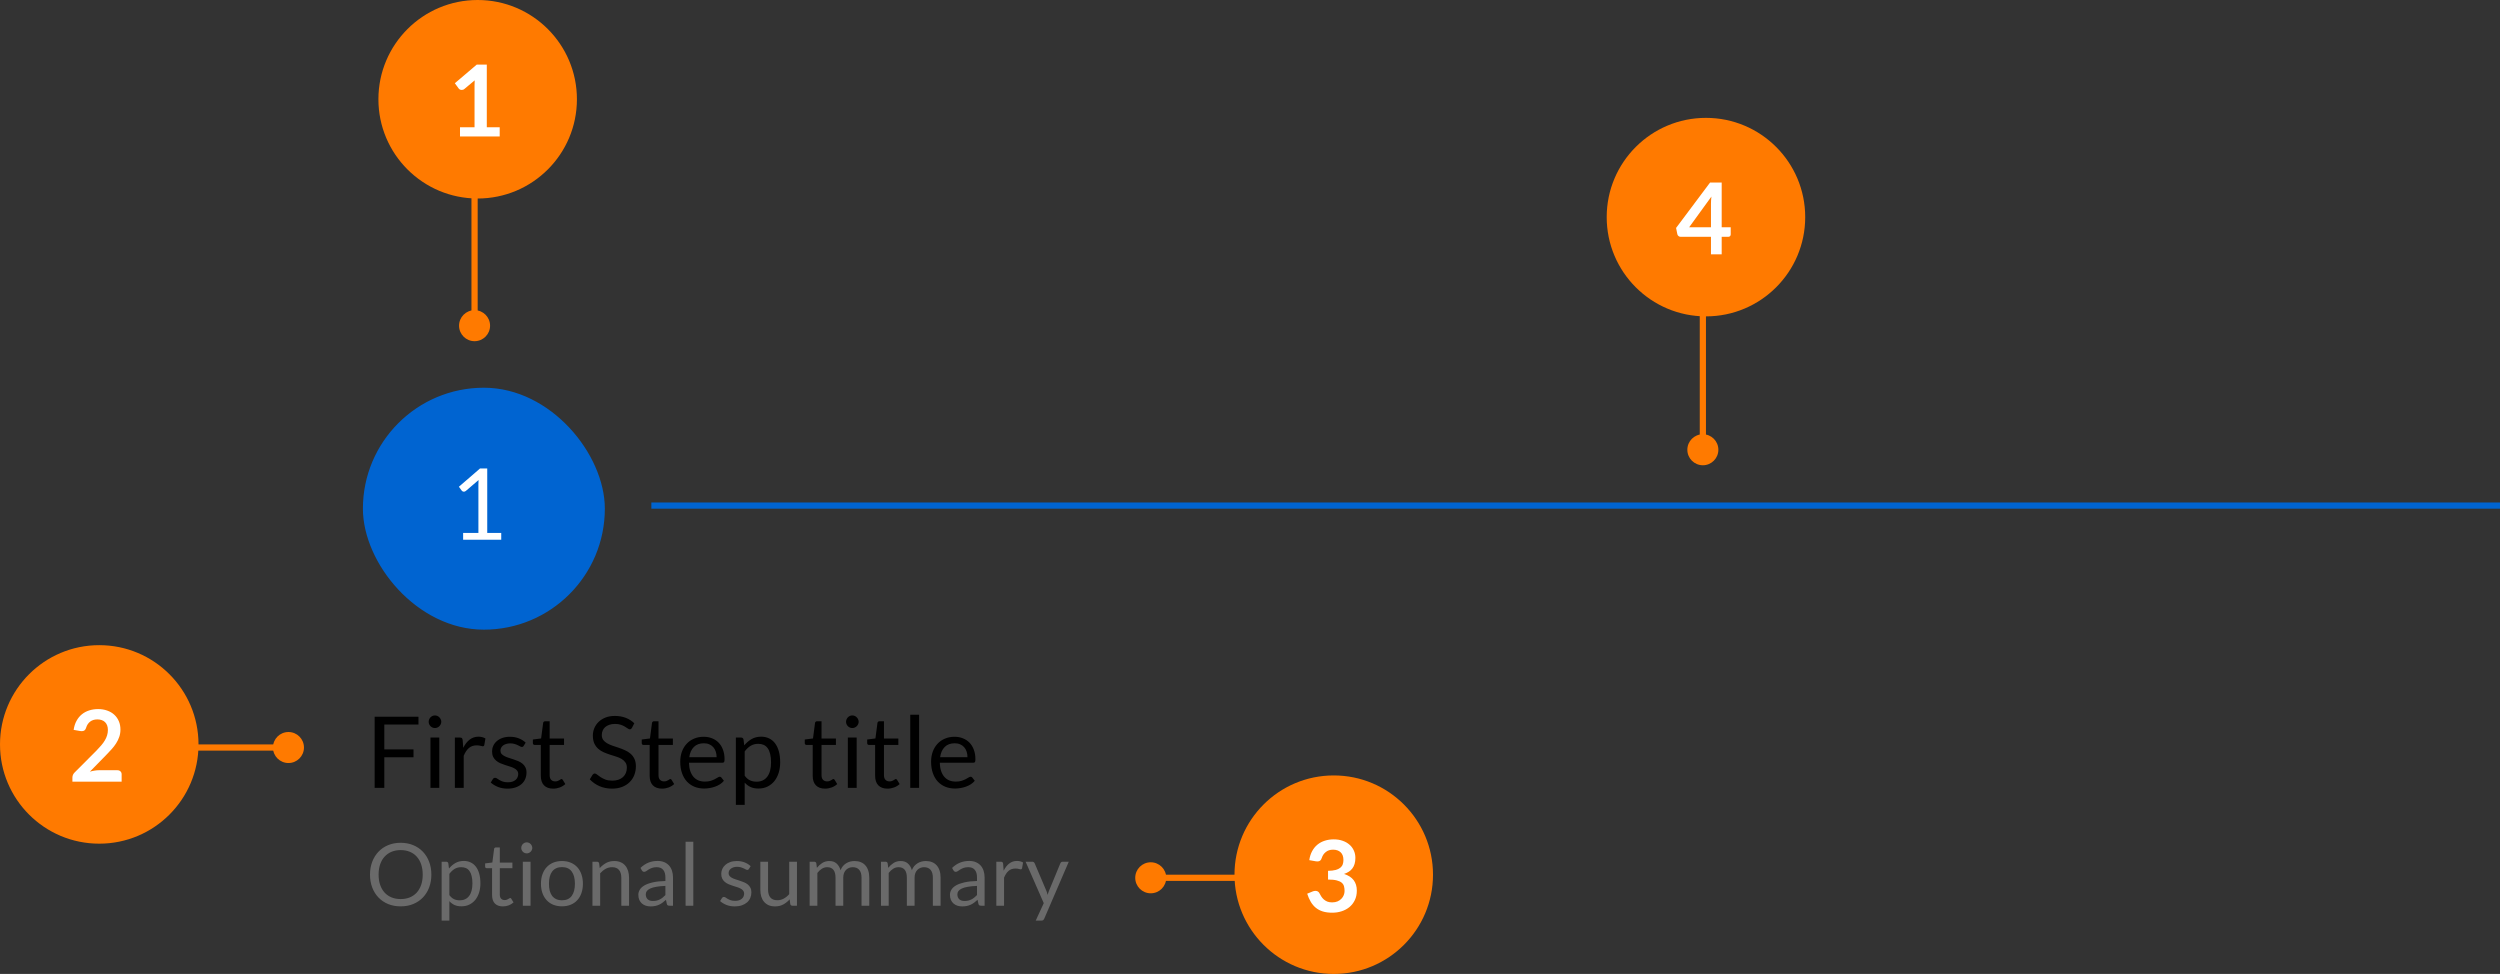 <svg width="403" height="157" viewBox="0 0 403 157" fill="none" xmlns="http://www.w3.org/2000/svg">
<rect x="0" y="0" width="403" height="157" fill="#333333" stroke="none"/>
<line x1="105" y1="81.5" x2="403" y2="81.5" stroke="#0064D1"/>
<path d="M69.535 140.988C69.535 141.739 69.416 142.43 69.178 143.06C68.94 143.685 68.604 144.224 68.17 144.677C67.736 145.13 67.213 145.482 66.602 145.734C65.995 145.981 65.323 146.105 64.586 146.105C63.849 146.105 63.177 145.981 62.57 145.734C61.963 145.482 61.443 145.13 61.009 144.677C60.575 144.224 60.239 143.685 60.001 143.06C59.763 142.43 59.644 141.739 59.644 140.988C59.644 140.237 59.763 139.548 60.001 138.923C60.239 138.293 60.575 137.752 61.009 137.299C61.443 136.842 61.963 136.487 62.57 136.235C63.177 135.983 63.849 135.857 64.586 135.857C65.323 135.857 65.995 135.983 66.602 136.235C67.213 136.487 67.736 136.842 68.17 137.299C68.604 137.752 68.94 138.293 69.178 138.923C69.416 139.548 69.535 140.237 69.535 140.988ZM68.142 140.988C68.142 140.372 68.058 139.819 67.89 139.329C67.722 138.839 67.484 138.426 67.176 138.09C66.868 137.749 66.495 137.488 66.056 137.306C65.617 137.124 65.127 137.033 64.586 137.033C64.049 137.033 63.562 137.124 63.123 137.306C62.684 137.488 62.309 137.749 61.996 138.09C61.688 138.426 61.45 138.839 61.282 139.329C61.114 139.819 61.03 140.372 61.03 140.988C61.03 141.604 61.114 142.157 61.282 142.647C61.45 143.132 61.688 143.545 61.996 143.886C62.309 144.222 62.684 144.481 63.123 144.663C63.562 144.84 64.049 144.929 64.586 144.929C65.127 144.929 65.617 144.84 66.056 144.663C66.495 144.481 66.868 144.222 67.176 143.886C67.484 143.545 67.722 143.132 67.89 142.647C68.058 142.157 68.142 141.604 68.142 140.988ZM71.192 148.401V138.909H71.934C72.111 138.909 72.223 138.995 72.27 139.168L72.375 140.008C72.678 139.639 73.024 139.343 73.411 139.119C73.803 138.895 74.253 138.783 74.762 138.783C75.168 138.783 75.537 138.862 75.868 139.021C76.199 139.175 76.482 139.406 76.715 139.714C76.948 140.017 77.128 140.395 77.254 140.848C77.38 141.301 77.443 141.821 77.443 142.409C77.443 142.932 77.373 143.419 77.233 143.872C77.093 144.32 76.892 144.71 76.631 145.041C76.37 145.368 76.048 145.627 75.665 145.818C75.287 146.005 74.86 146.098 74.384 146.098C73.945 146.098 73.57 146.026 73.257 145.881C72.949 145.736 72.676 145.531 72.438 145.265V148.401H71.192ZM74.349 139.791C73.943 139.791 73.586 139.884 73.278 140.071C72.975 140.258 72.695 140.521 72.438 140.862V144.292C72.667 144.6 72.916 144.817 73.187 144.943C73.462 145.069 73.768 145.132 74.104 145.132C74.762 145.132 75.268 144.896 75.623 144.425C75.978 143.954 76.155 143.282 76.155 142.409C76.155 141.947 76.113 141.55 76.029 141.219C75.95 140.888 75.833 140.617 75.679 140.407C75.525 140.192 75.336 140.036 75.112 139.938C74.888 139.84 74.634 139.791 74.349 139.791ZM81.066 146.112C80.505 146.112 80.074 145.956 79.77 145.643C79.472 145.33 79.323 144.88 79.323 144.292V139.952H78.469C78.394 139.952 78.331 139.931 78.279 139.889C78.228 139.842 78.203 139.772 78.203 139.679V139.182L79.365 139.035L79.651 136.844C79.661 136.774 79.691 136.718 79.743 136.676C79.794 136.629 79.859 136.606 79.939 136.606H80.569V139.049H82.599V139.952H80.569V144.208C80.569 144.507 80.641 144.728 80.785 144.873C80.93 145.018 81.117 145.09 81.346 145.09C81.476 145.09 81.588 145.074 81.681 145.041C81.779 145.004 81.864 144.964 81.933 144.922C82.004 144.88 82.062 144.843 82.109 144.81C82.16 144.773 82.204 144.754 82.242 144.754C82.307 144.754 82.365 144.794 82.416 144.873L82.781 145.468C82.566 145.669 82.307 145.827 82.004 145.944C81.7 146.056 81.388 146.112 81.066 146.112ZM85.525 138.909V146H84.279V138.909H85.525ZM85.805 136.683C85.805 136.804 85.779 136.919 85.728 137.026C85.681 137.129 85.616 137.222 85.532 137.306C85.453 137.385 85.359 137.448 85.252 137.495C85.145 137.542 85.031 137.565 84.909 137.565C84.788 137.565 84.674 137.542 84.566 137.495C84.463 137.448 84.37 137.385 84.286 137.306C84.207 137.222 84.144 137.129 84.097 137.026C84.05 136.919 84.027 136.804 84.027 136.683C84.027 136.562 84.05 136.447 84.097 136.34C84.144 136.228 84.207 136.132 84.286 136.053C84.37 135.969 84.463 135.904 84.566 135.857C84.674 135.81 84.788 135.787 84.909 135.787C85.031 135.787 85.145 135.81 85.252 135.857C85.359 135.904 85.453 135.969 85.532 136.053C85.616 136.132 85.681 136.228 85.728 136.34C85.779 136.447 85.805 136.562 85.805 136.683ZM90.591 138.797C91.109 138.797 91.576 138.883 91.991 139.056C92.411 139.229 92.766 139.474 93.055 139.791C93.349 140.108 93.573 140.493 93.727 140.946C93.886 141.394 93.965 141.896 93.965 142.451C93.965 143.011 93.886 143.515 93.727 143.963C93.573 144.411 93.349 144.794 93.055 145.111C92.766 145.428 92.411 145.673 91.991 145.846C91.576 146.014 91.109 146.098 90.591 146.098C90.073 146.098 89.604 146.014 89.184 145.846C88.769 145.673 88.414 145.428 88.12 145.111C87.826 144.794 87.6 144.411 87.441 143.963C87.283 143.515 87.203 143.011 87.203 142.451C87.203 141.896 87.283 141.394 87.441 140.946C87.6 140.493 87.826 140.108 88.12 139.791C88.414 139.474 88.769 139.229 89.184 139.056C89.604 138.883 90.073 138.797 90.591 138.797ZM90.591 145.125C91.291 145.125 91.814 144.892 92.159 144.425C92.505 143.954 92.677 143.298 92.677 142.458C92.677 141.613 92.505 140.955 92.159 140.484C91.814 140.013 91.291 139.777 90.591 139.777C90.237 139.777 89.929 139.838 89.667 139.959C89.406 140.08 89.187 140.255 89.009 140.484C88.837 140.713 88.706 140.995 88.617 141.331C88.533 141.662 88.491 142.038 88.491 142.458C88.491 142.878 88.533 143.254 88.617 143.585C88.706 143.916 88.837 144.196 89.009 144.425C89.187 144.649 89.406 144.822 89.667 144.943C89.929 145.064 90.237 145.125 90.591 145.125ZM95.501 146V138.909H96.243C96.42 138.909 96.532 138.995 96.579 139.168L96.677 139.938C96.984 139.597 97.328 139.322 97.706 139.112C98.088 138.902 98.529 138.797 99.028 138.797C99.416 138.797 99.757 138.862 100.051 138.993C100.349 139.119 100.597 139.301 100.793 139.539C100.993 139.772 101.145 140.055 101.248 140.386C101.35 140.717 101.402 141.084 101.402 141.485V146H100.156V141.485C100.156 140.948 100.032 140.533 99.784 140.239C99.542 139.94 99.168 139.791 98.665 139.791C98.296 139.791 97.951 139.88 97.629 140.057C97.311 140.234 97.017 140.475 96.746 140.778V146H95.501ZM108.488 146H107.935C107.813 146 107.715 145.981 107.641 145.944C107.566 145.907 107.517 145.827 107.494 145.706L107.354 145.048C107.167 145.216 106.985 145.368 106.808 145.503C106.63 145.634 106.444 145.746 106.248 145.839C106.052 145.928 105.842 145.995 105.618 146.042C105.398 146.089 105.153 146.112 104.883 146.112C104.607 146.112 104.348 146.075 104.106 146C103.868 145.921 103.66 145.804 103.483 145.65C103.305 145.496 103.163 145.302 103.056 145.069C102.953 144.831 102.902 144.551 102.902 144.229C102.902 143.949 102.979 143.681 103.133 143.424C103.287 143.163 103.534 142.932 103.875 142.731C104.22 142.53 104.67 142.367 105.226 142.241C105.781 142.11 106.46 142.036 107.263 142.017V141.464C107.263 140.913 107.144 140.498 106.906 140.218C106.672 139.933 106.325 139.791 105.863 139.791C105.559 139.791 105.303 139.831 105.093 139.91C104.887 139.985 104.708 140.071 104.554 140.169C104.404 140.262 104.274 140.349 104.162 140.428C104.054 140.503 103.947 140.54 103.84 140.54C103.756 140.54 103.681 140.519 103.616 140.477C103.555 140.43 103.506 140.374 103.469 140.309L103.245 139.91C103.637 139.532 104.059 139.25 104.512 139.063C104.964 138.876 105.466 138.783 106.017 138.783C106.413 138.783 106.766 138.848 107.074 138.979C107.382 139.11 107.641 139.292 107.851 139.525C108.061 139.758 108.219 140.041 108.327 140.372C108.434 140.703 108.488 141.067 108.488 141.464V146ZM105.254 145.237C105.473 145.237 105.674 145.216 105.856 145.174C106.038 145.127 106.208 145.064 106.367 144.985C106.53 144.901 106.684 144.801 106.829 144.684C106.978 144.567 107.123 144.434 107.263 144.285V142.808C106.689 142.827 106.201 142.873 105.8 142.948C105.398 143.018 105.072 143.111 104.82 143.228C104.568 143.345 104.383 143.482 104.267 143.641C104.155 143.8 104.099 143.977 104.099 144.173C104.099 144.36 104.129 144.521 104.19 144.656C104.25 144.791 104.332 144.903 104.435 144.992C104.537 145.076 104.659 145.139 104.799 145.181C104.939 145.218 105.09 145.237 105.254 145.237ZM111.762 135.689V146H110.516V135.689H111.762ZM120.725 140.078C120.669 140.181 120.582 140.232 120.466 140.232C120.396 140.232 120.316 140.206 120.228 140.155C120.139 140.104 120.029 140.048 119.899 139.987C119.773 139.922 119.621 139.863 119.444 139.812C119.266 139.756 119.056 139.728 118.814 139.728C118.604 139.728 118.415 139.756 118.247 139.812C118.079 139.863 117.934 139.936 117.813 140.029C117.696 140.122 117.605 140.232 117.54 140.358C117.479 140.479 117.449 140.612 117.449 140.757C117.449 140.939 117.5 141.091 117.603 141.212C117.71 141.333 117.85 141.438 118.023 141.527C118.195 141.616 118.391 141.695 118.611 141.765C118.83 141.83 119.054 141.903 119.283 141.982C119.516 142.057 119.742 142.141 119.962 142.234C120.181 142.327 120.377 142.444 120.55 142.584C120.722 142.724 120.86 142.897 120.963 143.102C121.07 143.303 121.124 143.545 121.124 143.83C121.124 144.157 121.065 144.46 120.949 144.74C120.832 145.015 120.659 145.256 120.431 145.461C120.202 145.662 119.922 145.82 119.591 145.937C119.259 146.054 118.877 146.112 118.443 146.112C117.948 146.112 117.5 146.033 117.099 145.874C116.697 145.711 116.357 145.503 116.077 145.251L116.371 144.775C116.408 144.714 116.452 144.668 116.504 144.635C116.555 144.602 116.623 144.586 116.707 144.586C116.791 144.586 116.879 144.619 116.973 144.684C117.066 144.749 117.178 144.822 117.309 144.901C117.444 144.98 117.605 145.053 117.792 145.118C117.983 145.183 118.221 145.216 118.506 145.216C118.748 145.216 118.961 145.186 119.143 145.125C119.325 145.06 119.476 144.973 119.598 144.866C119.719 144.759 119.808 144.635 119.864 144.495C119.924 144.355 119.955 144.206 119.955 144.047C119.955 143.851 119.901 143.69 119.794 143.564C119.691 143.433 119.553 143.324 119.381 143.235C119.208 143.142 119.01 143.062 118.786 142.997C118.566 142.927 118.34 142.855 118.107 142.78C117.878 142.705 117.652 142.621 117.428 142.528C117.208 142.43 117.012 142.309 116.84 142.164C116.667 142.019 116.527 141.842 116.42 141.632C116.317 141.417 116.266 141.158 116.266 140.855C116.266 140.584 116.322 140.325 116.434 140.078C116.546 139.826 116.709 139.607 116.924 139.42C117.138 139.229 117.402 139.077 117.715 138.965C118.027 138.853 118.384 138.797 118.786 138.797C119.252 138.797 119.67 138.872 120.039 139.021C120.412 139.166 120.734 139.366 121.005 139.623L120.725 140.078ZM123.813 138.909V143.431C123.813 143.968 123.937 144.383 124.184 144.677C124.431 144.971 124.805 145.118 125.304 145.118C125.668 145.118 126.011 145.032 126.333 144.859C126.655 144.686 126.951 144.446 127.222 144.138V138.909H128.468V146H127.726C127.549 146 127.437 145.914 127.39 145.741L127.292 144.978C126.984 145.319 126.639 145.594 126.256 145.804C125.873 146.009 125.435 146.112 124.94 146.112C124.553 146.112 124.21 146.049 123.911 145.923C123.617 145.792 123.37 145.61 123.169 145.377C122.968 145.144 122.817 144.861 122.714 144.53C122.616 144.199 122.567 143.832 122.567 143.431V138.909H123.813ZM130.514 146V138.909H131.256C131.434 138.909 131.546 138.995 131.592 139.168L131.683 139.896C131.945 139.574 132.236 139.31 132.558 139.105C132.885 138.9 133.263 138.797 133.692 138.797C134.173 138.797 134.56 138.93 134.854 139.196C135.153 139.462 135.368 139.821 135.498 140.274C135.596 140.017 135.725 139.796 135.883 139.609C136.047 139.422 136.229 139.268 136.429 139.147C136.63 139.026 136.842 138.937 137.066 138.881C137.295 138.825 137.526 138.797 137.759 138.797C138.133 138.797 138.464 138.858 138.753 138.979C139.047 139.096 139.295 139.268 139.495 139.497C139.701 139.726 139.857 140.008 139.964 140.344C140.072 140.675 140.125 141.056 140.125 141.485V146H138.879V141.485C138.879 140.93 138.758 140.51 138.515 140.225C138.273 139.936 137.92 139.791 137.458 139.791C137.253 139.791 137.057 139.828 136.87 139.903C136.688 139.973 136.527 140.078 136.387 140.218C136.247 140.358 136.135 140.535 136.051 140.75C135.972 140.96 135.932 141.205 135.932 141.485V146H134.686V141.485C134.686 140.916 134.572 140.491 134.343 140.211C134.115 139.931 133.781 139.791 133.342 139.791C133.034 139.791 132.747 139.875 132.481 140.043C132.22 140.206 131.98 140.43 131.76 140.715V146H130.514ZM142.012 146V138.909H142.754C142.932 138.909 143.044 138.995 143.09 139.168L143.181 139.896C143.443 139.574 143.734 139.31 144.056 139.105C144.383 138.9 144.761 138.797 145.19 138.797C145.671 138.797 146.058 138.93 146.352 139.196C146.651 139.462 146.866 139.821 146.996 140.274C147.094 140.017 147.223 139.796 147.381 139.609C147.545 139.422 147.727 139.268 147.927 139.147C148.128 139.026 148.34 138.937 148.564 138.881C148.793 138.825 149.024 138.797 149.257 138.797C149.631 138.797 149.962 138.858 150.251 138.979C150.545 139.096 150.793 139.268 150.993 139.497C151.199 139.726 151.355 140.008 151.462 140.344C151.57 140.675 151.623 141.056 151.623 141.485V146H150.377V141.485C150.377 140.93 150.256 140.51 150.013 140.225C149.771 139.936 149.418 139.791 148.956 139.791C148.751 139.791 148.555 139.828 148.368 139.903C148.186 139.973 148.025 140.078 147.885 140.218C147.745 140.358 147.633 140.535 147.549 140.75C147.47 140.96 147.43 141.205 147.43 141.485V146H146.184V141.485C146.184 140.916 146.07 140.491 145.841 140.211C145.613 139.931 145.279 139.791 144.84 139.791C144.532 139.791 144.245 139.875 143.979 140.043C143.718 140.206 143.478 140.43 143.258 140.715V146H142.012ZM158.718 146H158.165C158.044 146 157.946 145.981 157.871 145.944C157.797 145.907 157.748 145.827 157.724 145.706L157.584 145.048C157.398 145.216 157.216 145.368 157.038 145.503C156.861 145.634 156.674 145.746 156.478 145.839C156.282 145.928 156.072 145.995 155.848 146.042C155.629 146.089 155.384 146.112 155.113 146.112C154.838 146.112 154.579 146.075 154.336 146C154.098 145.921 153.891 145.804 153.713 145.65C153.536 145.496 153.394 145.302 153.286 145.069C153.184 144.831 153.132 144.551 153.132 144.229C153.132 143.949 153.209 143.681 153.363 143.424C153.517 143.163 153.765 142.932 154.105 142.731C154.451 142.53 154.901 142.367 155.456 142.241C156.012 142.11 156.691 142.036 157.493 142.017V141.464C157.493 140.913 157.374 140.498 157.136 140.218C156.903 139.933 156.555 139.791 156.093 139.791C155.79 139.791 155.533 139.831 155.323 139.91C155.118 139.985 154.938 140.071 154.784 140.169C154.635 140.262 154.504 140.349 154.392 140.428C154.285 140.503 154.178 140.54 154.07 140.54C153.986 140.54 153.912 140.519 153.846 140.477C153.786 140.43 153.737 140.374 153.699 140.309L153.475 139.91C153.867 139.532 154.29 139.25 154.742 139.063C155.195 138.876 155.697 138.783 156.247 138.783C156.644 138.783 156.996 138.848 157.304 138.979C157.612 139.11 157.871 139.292 158.081 139.525C158.291 139.758 158.45 140.041 158.557 140.372C158.665 140.703 158.718 141.067 158.718 141.464V146ZM155.484 145.237C155.704 145.237 155.904 145.216 156.086 145.174C156.268 145.127 156.439 145.064 156.597 144.985C156.761 144.901 156.915 144.801 157.059 144.684C157.209 144.567 157.353 144.434 157.493 144.285V142.808C156.919 142.827 156.432 142.873 156.03 142.948C155.629 143.018 155.302 143.111 155.05 143.228C154.798 143.345 154.614 143.482 154.497 143.641C154.385 143.8 154.329 143.977 154.329 144.173C154.329 144.36 154.36 144.521 154.42 144.656C154.481 144.791 154.563 144.903 154.665 144.992C154.768 145.076 154.889 145.139 155.029 145.181C155.169 145.218 155.321 145.237 155.484 145.237ZM160.606 146V138.909H161.32C161.455 138.909 161.549 138.935 161.6 138.986C161.651 139.037 161.686 139.126 161.705 139.252L161.789 140.358C162.032 139.863 162.33 139.478 162.685 139.203C163.044 138.923 163.464 138.783 163.945 138.783C164.141 138.783 164.318 138.806 164.477 138.853C164.636 138.895 164.783 138.956 164.918 139.035L164.757 139.966C164.724 140.083 164.652 140.141 164.54 140.141C164.475 140.141 164.374 140.12 164.239 140.078C164.104 140.031 163.915 140.008 163.672 140.008C163.238 140.008 162.874 140.134 162.58 140.386C162.291 140.638 162.048 141.004 161.852 141.485V146H160.606ZM168.331 148.093C168.289 148.186 168.236 148.261 168.17 148.317C168.11 148.373 168.014 148.401 167.883 148.401H166.959L168.254 145.587L165.328 138.909H166.406C166.514 138.909 166.598 138.937 166.658 138.993C166.719 139.044 166.763 139.103 166.791 139.168L168.688 143.634C168.73 143.737 168.765 143.839 168.793 143.942C168.826 144.045 168.854 144.15 168.877 144.257C168.91 144.15 168.943 144.045 168.975 143.942C169.008 143.839 169.045 143.734 169.087 143.627L170.928 139.168C170.956 139.093 171.003 139.033 171.068 138.986C171.138 138.935 171.213 138.909 171.292 138.909H172.286L168.331 148.093Z" fill="#6A6A6A"/>
<rect x="59" y="63" width="38" height="38" rx="19" fill="#0064D1" stroke="#0064D1"/>
<path d="M74.655 85.912H77.119V78.096C77.119 77.861 77.127 77.624 77.143 77.384L75.095 79.136C75.042 79.179 74.989 79.211 74.935 79.232C74.882 79.248 74.831 79.256 74.783 79.256C74.703 79.256 74.631 79.24 74.567 79.208C74.503 79.171 74.455 79.128 74.423 79.08L73.975 78.464L77.383 75.512H78.543V85.912H80.799V87H74.655V85.912Z" fill="white"/>
<path d="M67.456 115.536V116.8H61.952V120.808H66.656V122.072H61.952V127H60.392V115.536H67.456ZM70.814 118.896V127H69.391V118.896H70.814ZM71.135 116.352C71.135 116.491 71.105 116.621 71.046 116.744C70.993 116.861 70.918 116.968 70.823 117.064C70.732 117.155 70.625 117.227 70.502 117.28C70.38 117.333 70.249 117.36 70.111 117.36C69.972 117.36 69.841 117.333 69.719 117.28C69.601 117.227 69.495 117.155 69.398 117.064C69.308 116.968 69.236 116.861 69.183 116.744C69.129 116.621 69.103 116.491 69.103 116.352C69.103 116.213 69.129 116.083 69.183 115.96C69.236 115.832 69.308 115.723 69.398 115.632C69.495 115.536 69.601 115.461 69.719 115.408C69.841 115.355 69.972 115.328 70.111 115.328C70.249 115.328 70.38 115.355 70.502 115.408C70.625 115.461 70.732 115.536 70.823 115.632C70.918 115.723 70.993 115.832 71.046 115.96C71.105 116.083 71.135 116.213 71.135 116.352ZM73.324 127V118.896H74.14C74.295 118.896 74.402 118.925 74.46 118.984C74.519 119.043 74.559 119.144 74.58 119.288L74.676 120.552C74.954 119.987 75.295 119.547 75.7 119.232C76.111 118.912 76.591 118.752 77.14 118.752C77.364 118.752 77.567 118.779 77.748 118.832C77.93 118.88 78.098 118.949 78.252 119.04L78.068 120.104C78.031 120.237 77.948 120.304 77.82 120.304C77.746 120.304 77.631 120.28 77.476 120.232C77.322 120.179 77.106 120.152 76.828 120.152C76.332 120.152 75.916 120.296 75.58 120.584C75.25 120.872 74.972 121.291 74.748 121.84V127H73.324ZM84.417 120.232C84.353 120.349 84.255 120.408 84.121 120.408C84.041 120.408 83.951 120.379 83.849 120.32C83.748 120.261 83.623 120.197 83.473 120.128C83.329 120.053 83.156 119.987 82.953 119.928C82.751 119.864 82.511 119.832 82.233 119.832C81.993 119.832 81.777 119.864 81.585 119.928C81.393 119.987 81.228 120.069 81.089 120.176C80.956 120.283 80.852 120.408 80.777 120.552C80.708 120.691 80.673 120.843 80.673 121.008C80.673 121.216 80.732 121.389 80.849 121.528C80.972 121.667 81.132 121.787 81.329 121.888C81.527 121.989 81.751 122.08 82.001 122.16C82.252 122.235 82.508 122.317 82.769 122.408C83.036 122.493 83.295 122.589 83.545 122.696C83.796 122.803 84.02 122.936 84.217 123.096C84.415 123.256 84.572 123.453 84.689 123.688C84.812 123.917 84.873 124.195 84.873 124.52C84.873 124.893 84.807 125.24 84.673 125.56C84.54 125.875 84.343 126.149 84.081 126.384C83.82 126.613 83.5 126.795 83.121 126.928C82.743 127.061 82.305 127.128 81.809 127.128C81.244 127.128 80.732 127.037 80.273 126.856C79.815 126.669 79.425 126.432 79.105 126.144L79.441 125.6C79.484 125.531 79.535 125.477 79.593 125.44C79.652 125.403 79.729 125.384 79.825 125.384C79.921 125.384 80.023 125.421 80.129 125.496C80.236 125.571 80.364 125.653 80.513 125.744C80.668 125.835 80.852 125.917 81.065 125.992C81.284 126.067 81.556 126.104 81.881 126.104C82.159 126.104 82.401 126.069 82.609 126C82.817 125.925 82.991 125.827 83.129 125.704C83.268 125.581 83.369 125.44 83.433 125.28C83.503 125.12 83.537 124.949 83.537 124.768C83.537 124.544 83.476 124.36 83.353 124.216C83.236 124.067 83.079 123.941 82.881 123.84C82.684 123.733 82.457 123.643 82.201 123.568C81.951 123.488 81.692 123.405 81.425 123.32C81.164 123.235 80.905 123.139 80.649 123.032C80.399 122.92 80.175 122.781 79.977 122.616C79.78 122.451 79.62 122.248 79.497 122.008C79.38 121.763 79.321 121.467 79.321 121.12C79.321 120.811 79.385 120.515 79.513 120.232C79.641 119.944 79.828 119.693 80.073 119.48C80.319 119.261 80.62 119.088 80.977 118.96C81.335 118.832 81.743 118.768 82.201 118.768C82.735 118.768 83.212 118.853 83.633 119.024C84.06 119.189 84.428 119.419 84.737 119.712L84.417 120.232ZM89.171 127.128C88.531 127.128 88.037 126.949 87.691 126.592C87.35 126.235 87.179 125.72 87.179 125.048V120.088H86.203C86.118 120.088 86.046 120.064 85.987 120.016C85.928 119.963 85.899 119.883 85.899 119.776V119.208L87.227 119.04L87.555 116.536C87.566 116.456 87.6 116.392 87.659 116.344C87.718 116.291 87.792 116.264 87.883 116.264H88.603V119.056H90.923V120.088H88.603V124.952C88.603 125.293 88.686 125.547 88.851 125.712C89.016 125.877 89.23 125.96 89.491 125.96C89.64 125.96 89.768 125.941 89.875 125.904C89.987 125.861 90.083 125.816 90.163 125.768C90.243 125.72 90.309 125.677 90.363 125.64C90.421 125.597 90.472 125.576 90.515 125.576C90.59 125.576 90.656 125.621 90.715 125.712L91.131 126.392C90.885 126.621 90.59 126.803 90.243 126.936C89.896 127.064 89.539 127.128 89.171 127.128ZM101.873 117.328C101.825 117.408 101.775 117.469 101.721 117.512C101.668 117.549 101.599 117.568 101.513 117.568C101.423 117.568 101.316 117.523 101.193 117.432C101.076 117.341 100.924 117.243 100.737 117.136C100.556 117.024 100.335 116.923 100.073 116.832C99.817 116.741 99.505 116.696 99.137 116.696C98.791 116.696 98.484 116.744 98.217 116.84C97.951 116.931 97.727 117.056 97.545 117.216C97.369 117.376 97.236 117.565 97.145 117.784C97.055 117.997 97.009 118.229 97.009 118.48C97.009 118.8 97.087 119.067 97.241 119.28C97.401 119.488 97.609 119.667 97.865 119.816C98.127 119.965 98.42 120.096 98.745 120.208C99.076 120.315 99.412 120.427 99.753 120.544C100.1 120.661 100.436 120.795 100.761 120.944C101.092 121.088 101.385 121.272 101.641 121.496C101.903 121.72 102.111 121.995 102.265 122.32C102.425 122.645 102.505 123.045 102.505 123.52C102.505 124.021 102.42 124.493 102.249 124.936C102.079 125.373 101.828 125.755 101.497 126.08C101.172 126.405 100.769 126.661 100.289 126.848C99.815 127.035 99.273 127.128 98.665 127.128C97.924 127.128 97.247 126.995 96.633 126.728C96.025 126.456 95.505 126.091 95.073 125.632L95.521 124.896C95.564 124.837 95.615 124.789 95.673 124.752C95.737 124.709 95.807 124.688 95.881 124.688C95.993 124.688 96.121 124.749 96.265 124.872C96.409 124.989 96.588 125.12 96.801 125.264C97.02 125.408 97.281 125.541 97.585 125.664C97.895 125.781 98.271 125.84 98.713 125.84C99.081 125.84 99.409 125.789 99.697 125.688C99.985 125.587 100.228 125.445 100.425 125.264C100.628 125.077 100.783 124.856 100.889 124.6C100.996 124.344 101.049 124.059 101.049 123.744C101.049 123.397 100.969 123.115 100.809 122.896C100.655 122.672 100.449 122.485 100.193 122.336C99.937 122.187 99.644 122.061 99.313 121.96C98.988 121.853 98.652 121.747 98.305 121.64C97.964 121.528 97.628 121.4 97.297 121.256C96.972 121.112 96.681 120.925 96.425 120.696C96.169 120.467 95.961 120.181 95.801 119.84C95.647 119.493 95.569 119.067 95.569 118.56C95.569 118.155 95.647 117.763 95.801 117.384C95.961 117.005 96.191 116.669 96.489 116.376C96.788 116.083 97.156 115.848 97.593 115.672C98.036 115.496 98.543 115.408 99.113 115.408C99.753 115.408 100.337 115.509 100.865 115.712C101.393 115.915 101.855 116.208 102.249 116.592L101.873 117.328ZM106.718 127.128C106.078 127.128 105.584 126.949 105.238 126.592C104.896 126.235 104.726 125.72 104.726 125.048V120.088H103.75C103.664 120.088 103.592 120.064 103.534 120.016C103.475 119.963 103.446 119.883 103.446 119.776V119.208L104.774 119.04L105.102 116.536C105.112 116.456 105.147 116.392 105.206 116.344C105.264 116.291 105.339 116.264 105.43 116.264H106.15V119.056H108.47V120.088H106.15V124.952C106.15 125.293 106.232 125.547 106.398 125.712C106.563 125.877 106.776 125.96 107.038 125.96C107.187 125.96 107.315 125.941 107.422 125.904C107.534 125.861 107.63 125.816 107.71 125.768C107.79 125.72 107.856 125.677 107.91 125.64C107.968 125.597 108.019 125.576 108.062 125.576C108.136 125.576 108.203 125.621 108.262 125.712L108.678 126.392C108.432 126.621 108.136 126.803 107.79 126.936C107.443 127.064 107.086 127.128 106.718 127.128ZM113.439 118.768C113.924 118.768 114.372 118.851 114.783 119.016C115.193 119.176 115.548 119.411 115.847 119.72C116.145 120.024 116.377 120.403 116.543 120.856C116.713 121.304 116.799 121.816 116.799 122.392C116.799 122.616 116.775 122.765 116.727 122.84C116.679 122.915 116.588 122.952 116.455 122.952H111.062C111.073 123.464 111.143 123.909 111.271 124.288C111.399 124.667 111.575 124.984 111.799 125.24C112.023 125.491 112.289 125.68 112.599 125.808C112.908 125.931 113.255 125.992 113.639 125.992C113.996 125.992 114.303 125.952 114.559 125.872C114.82 125.787 115.044 125.696 115.231 125.6C115.417 125.504 115.572 125.416 115.695 125.336C115.823 125.251 115.932 125.208 116.023 125.208C116.14 125.208 116.231 125.253 116.295 125.344L116.695 125.864C116.519 126.077 116.308 126.264 116.063 126.424C115.817 126.579 115.553 126.707 115.271 126.808C114.993 126.909 114.705 126.984 114.407 127.032C114.108 127.085 113.812 127.112 113.519 127.112C112.959 127.112 112.441 127.019 111.967 126.832C111.497 126.64 111.089 126.363 110.743 126C110.401 125.632 110.135 125.179 109.943 124.64C109.751 124.101 109.655 123.483 109.655 122.784C109.655 122.219 109.74 121.691 109.911 121.2C110.087 120.709 110.337 120.285 110.663 119.928C110.988 119.565 111.385 119.283 111.855 119.08C112.324 118.872 112.852 118.768 113.439 118.768ZM113.47 119.816C112.783 119.816 112.241 120.016 111.847 120.416C111.452 120.811 111.207 121.36 111.111 122.064H115.519C115.519 121.733 115.473 121.432 115.383 121.16C115.292 120.883 115.159 120.645 114.983 120.448C114.807 120.245 114.591 120.091 114.335 119.984C114.084 119.872 113.796 119.816 113.47 119.816ZM118.621 129.744V118.896H119.469C119.672 118.896 119.8 118.995 119.853 119.192L119.973 120.152C120.32 119.731 120.714 119.392 121.157 119.136C121.605 118.88 122.12 118.752 122.701 118.752C123.165 118.752 123.586 118.843 123.965 119.024C124.344 119.2 124.666 119.464 124.933 119.816C125.2 120.163 125.405 120.595 125.549 121.112C125.693 121.629 125.765 122.224 125.765 122.896C125.765 123.493 125.685 124.051 125.525 124.568C125.365 125.08 125.136 125.525 124.837 125.904C124.538 126.277 124.17 126.573 123.733 126.792C123.301 127.005 122.813 127.112 122.269 127.112C121.768 127.112 121.338 127.029 120.981 126.864C120.629 126.699 120.317 126.464 120.045 126.16V129.744H118.621ZM122.229 119.904C121.765 119.904 121.357 120.011 121.005 120.224C120.658 120.437 120.338 120.739 120.045 121.128V125.048C120.306 125.4 120.592 125.648 120.901 125.792C121.216 125.936 121.565 126.008 121.949 126.008C122.701 126.008 123.28 125.739 123.685 125.2C124.09 124.661 124.293 123.893 124.293 122.896C124.293 122.368 124.245 121.915 124.149 121.536C124.058 121.157 123.925 120.848 123.749 120.608C123.573 120.363 123.357 120.184 123.101 120.072C122.845 119.96 122.554 119.904 122.229 119.904ZM132.999 127.128C132.359 127.128 131.866 126.949 131.519 126.592C131.178 126.235 131.007 125.72 131.007 125.048V120.088H130.031C129.946 120.088 129.874 120.064 129.815 120.016C129.756 119.963 129.727 119.883 129.727 119.776V119.208L131.055 119.04L131.383 116.536C131.394 116.456 131.428 116.392 131.487 116.344C131.546 116.291 131.62 116.264 131.711 116.264H132.431V119.056H134.751V120.088H132.431V124.952C132.431 125.293 132.514 125.547 132.679 125.712C132.844 125.877 133.058 125.96 133.319 125.96C133.468 125.96 133.596 125.941 133.703 125.904C133.815 125.861 133.911 125.816 133.991 125.768C134.071 125.72 134.138 125.677 134.191 125.64C134.25 125.597 134.3 125.576 134.343 125.576C134.418 125.576 134.484 125.621 134.543 125.712L134.959 126.392C134.714 126.621 134.418 126.803 134.071 126.936C133.724 127.064 133.367 127.128 132.999 127.128ZM138.096 118.896V127H136.672V118.896H138.096ZM138.416 116.352C138.416 116.491 138.386 116.621 138.328 116.744C138.274 116.861 138.2 116.968 138.104 117.064C138.013 117.155 137.906 117.227 137.784 117.28C137.661 117.333 137.53 117.36 137.392 117.36C137.253 117.36 137.122 117.333 137 117.28C136.882 117.227 136.776 117.155 136.68 117.064C136.589 116.968 136.517 116.861 136.464 116.744C136.41 116.621 136.384 116.491 136.384 116.352C136.384 116.213 136.41 116.083 136.464 115.96C136.517 115.832 136.589 115.723 136.68 115.632C136.776 115.536 136.882 115.461 137 115.408C137.122 115.355 137.253 115.328 137.392 115.328C137.53 115.328 137.661 115.355 137.784 115.408C137.906 115.461 138.013 115.536 138.104 115.632C138.2 115.723 138.274 115.832 138.328 115.96C138.386 116.083 138.416 116.213 138.416 116.352ZM143.062 127.128C142.422 127.128 141.928 126.949 141.582 126.592C141.24 126.235 141.07 125.72 141.07 125.048V120.088H140.094C140.008 120.088 139.936 120.064 139.878 120.016C139.819 119.963 139.79 119.883 139.79 119.776V119.208L141.118 119.04L141.446 116.536C141.456 116.456 141.491 116.392 141.549 116.344C141.608 116.291 141.683 116.264 141.774 116.264H142.494V119.056H144.814V120.088H142.494V124.952C142.494 125.293 142.576 125.547 142.742 125.712C142.907 125.877 143.12 125.96 143.382 125.96C143.531 125.96 143.659 125.941 143.766 125.904C143.878 125.861 143.974 125.816 144.054 125.768C144.134 125.72 144.2 125.677 144.254 125.64C144.312 125.597 144.363 125.576 144.406 125.576C144.48 125.576 144.547 125.621 144.606 125.712L145.022 126.392C144.776 126.621 144.48 126.803 144.134 126.936C143.787 127.064 143.43 127.128 143.062 127.128ZM148.158 115.216V127H146.734V115.216H148.158ZM153.876 118.768C154.361 118.768 154.809 118.851 155.22 119.016C155.631 119.176 155.985 119.411 156.284 119.72C156.583 120.024 156.815 120.403 156.98 120.856C157.151 121.304 157.236 121.816 157.236 122.392C157.236 122.616 157.212 122.765 157.164 122.84C157.116 122.915 157.025 122.952 156.892 122.952H151.5C151.511 123.464 151.58 123.909 151.708 124.288C151.836 124.667 152.012 124.984 152.236 125.24C152.46 125.491 152.727 125.68 153.036 125.808C153.345 125.931 153.692 125.992 154.076 125.992C154.433 125.992 154.74 125.952 154.996 125.872C155.257 125.787 155.481 125.696 155.668 125.6C155.855 125.504 156.009 125.416 156.132 125.336C156.26 125.251 156.369 125.208 156.46 125.208C156.577 125.208 156.668 125.253 156.732 125.344L157.132 125.864C156.956 126.077 156.745 126.264 156.5 126.424C156.255 126.579 155.991 126.707 155.708 126.808C155.431 126.909 155.143 126.984 154.844 127.032C154.545 127.085 154.249 127.112 153.956 127.112C153.396 127.112 152.879 127.019 152.404 126.832C151.935 126.64 151.527 126.363 151.18 126C150.839 125.632 150.572 125.179 150.38 124.64C150.188 124.101 150.092 123.483 150.092 122.784C150.092 122.219 150.177 121.691 150.348 121.2C150.524 120.709 150.775 120.285 151.1 119.928C151.425 119.565 151.823 119.283 152.292 119.08C152.761 118.872 153.289 118.768 153.876 118.768ZM153.908 119.816C153.22 119.816 152.679 120.016 152.284 120.416C151.889 120.811 151.644 121.36 151.548 122.064H155.956C155.956 121.733 155.911 121.432 155.82 121.16C155.729 120.883 155.596 120.645 155.42 120.448C155.244 120.245 155.028 120.091 154.772 119.984C154.521 119.872 154.233 119.816 153.908 119.816Z" fill="black"/>
<line x1="16" y1="120.5" x2="46" y2="120.5" stroke="#FF7A00"/>
<circle cx="16" cy="120" r="16" fill="#FF7A00"/>
<path d="M15.816 114.304C16.349 114.304 16.837 114.384 17.28 114.544C17.723 114.699 18.101 114.92 18.416 115.208C18.731 115.496 18.976 115.843 19.152 116.248C19.328 116.653 19.416 117.104 19.416 117.6C19.416 118.027 19.352 118.421 19.224 118.784C19.101 119.147 18.933 119.493 18.72 119.824C18.512 120.155 18.267 120.475 17.984 120.784C17.701 121.093 17.405 121.408 17.096 121.728L14.488 124.392C14.744 124.317 14.995 124.261 15.24 124.224C15.485 124.181 15.72 124.16 15.944 124.16H18.912C19.125 124.16 19.293 124.221 19.416 124.344C19.544 124.461 19.608 124.619 19.608 124.816V126H11.672V125.344C11.672 125.211 11.699 125.072 11.752 124.928C11.811 124.784 11.901 124.651 12.024 124.528L15.536 121.008C15.829 120.709 16.091 120.424 16.32 120.152C16.555 119.88 16.749 119.611 16.904 119.344C17.064 119.077 17.184 118.808 17.264 118.536C17.349 118.259 17.392 117.968 17.392 117.664C17.392 117.387 17.352 117.144 17.272 116.936C17.192 116.723 17.077 116.544 16.928 116.4C16.779 116.256 16.6 116.149 16.392 116.08C16.189 116.005 15.96 115.968 15.704 115.968C15.229 115.968 14.837 116.088 14.528 116.328C14.224 116.568 14.011 116.891 13.888 117.296C13.829 117.499 13.741 117.645 13.624 117.736C13.507 117.821 13.357 117.864 13.176 117.864C13.096 117.864 13.008 117.856 12.912 117.84L11.872 117.656C11.952 117.101 12.107 116.616 12.336 116.2C12.565 115.779 12.851 115.429 13.192 115.152C13.539 114.869 13.933 114.659 14.376 114.52C14.824 114.376 15.304 114.304 15.816 114.304Z" fill="white"/>
<circle r="2.5" transform="matrix(1 0 0 -1 46.5 120.5)" fill="#FF7A00"/>
<line x1="186" y1="141.5" x2="216" y2="141.5" stroke="#FF7A00"/>
<circle cx="215" cy="141" r="16" fill="#FF7A00"/>
<path d="M215 135.304C215.533 135.304 216.013 135.381 216.44 135.536C216.872 135.685 217.24 135.896 217.544 136.168C217.848 136.435 218.08 136.749 218.24 137.112C218.405 137.475 218.488 137.867 218.488 138.288C218.488 138.656 218.445 138.981 218.36 139.264C218.28 139.541 218.16 139.784 218 139.992C217.845 140.2 217.653 140.376 217.424 140.52C217.2 140.664 216.944 140.784 216.656 140.88C217.349 141.099 217.867 141.432 218.208 141.88C218.549 142.328 218.72 142.891 218.72 143.568C218.72 144.144 218.613 144.653 218.4 145.096C218.187 145.539 217.899 145.912 217.536 146.216C217.173 146.515 216.752 146.741 216.272 146.896C215.797 147.051 215.293 147.128 214.76 147.128C214.179 147.128 213.672 147.061 213.24 146.928C212.808 146.795 212.432 146.597 212.112 146.336C211.792 146.075 211.52 145.755 211.296 145.376C211.072 144.997 210.88 144.56 210.72 144.064L211.592 143.704C211.741 143.64 211.893 143.608 212.048 143.608C212.187 143.608 212.309 143.637 212.416 143.696C212.528 143.755 212.613 143.84 212.672 143.952C212.768 144.139 212.872 144.323 212.984 144.504C213.101 144.685 213.24 144.848 213.4 144.992C213.56 145.131 213.747 145.245 213.96 145.336C214.179 145.421 214.437 145.464 214.736 145.464C215.072 145.464 215.365 145.411 215.616 145.304C215.867 145.192 216.075 145.048 216.24 144.872C216.411 144.696 216.536 144.501 216.616 144.288C216.701 144.069 216.744 143.851 216.744 143.632C216.744 143.355 216.715 143.104 216.656 142.88C216.597 142.651 216.475 142.456 216.288 142.296C216.101 142.136 215.832 142.011 215.48 141.92C215.133 141.829 214.667 141.784 214.08 141.784V140.376C214.565 140.371 214.968 140.325 215.288 140.24C215.608 140.155 215.861 140.037 216.048 139.888C216.24 139.733 216.373 139.549 216.448 139.336C216.523 139.123 216.56 138.888 216.56 138.632C216.56 138.083 216.411 137.669 216.112 137.392C215.813 137.109 215.405 136.968 214.888 136.968C214.419 136.968 214.029 137.093 213.72 137.344C213.411 137.589 213.195 137.907 213.072 138.296C213.008 138.499 212.92 138.645 212.808 138.736C212.696 138.821 212.549 138.864 212.368 138.864C212.283 138.864 212.192 138.856 212.096 138.84L211.056 138.656C211.136 138.101 211.291 137.616 211.52 137.2C211.749 136.779 212.035 136.429 212.376 136.152C212.723 135.869 213.117 135.659 213.56 135.52C214.008 135.376 214.488 135.304 215 135.304Z" fill="white"/>
<circle r="2.5" transform="matrix(1 0 0 -1 185.5 141.5)" fill="#FF7A00"/>
<line x1="274.5" y1="74" x2="274.5" y2="44" stroke="#FF7A00"/>
<circle cx="275" cy="35" r="16" fill="#FF7A00"/>
<path d="M277.536 36.64H278.992V37.784C278.992 37.891 278.957 37.984 278.888 38.064C278.819 38.139 278.717 38.176 278.584 38.176H277.536V41H275.808V38.176H270.928C270.795 38.176 270.677 38.136 270.576 38.056C270.475 37.971 270.411 37.867 270.384 37.744L270.184 36.744L275.664 29.424H277.536V36.64ZM275.808 32.856C275.808 32.685 275.813 32.501 275.824 32.304C275.835 32.107 275.853 31.901 275.88 31.688L272.288 36.64H275.808V32.856Z" fill="white"/>
<circle r="2.5" transform="matrix(1 0 0 -1 274.5 72.5)" fill="#FF7A00"/>
<line x1="76.5" y1="53" x2="76.5" y2="24" stroke="#FF7A00"/>
<circle cx="77" cy="16" r="16" fill="#FF7A00"/>
<path d="M74.152 20.52H76.496V13.776C76.496 13.515 76.504 13.24 76.52 12.952L74.856 14.344C74.787 14.403 74.715 14.443 74.64 14.464C74.571 14.485 74.501 14.496 74.432 14.496C74.325 14.496 74.227 14.475 74.136 14.432C74.051 14.384 73.987 14.331 73.944 14.272L73.32 13.416L76.848 10.416H78.472V20.52H80.552V22H74.152V20.52Z" fill="white"/>
<circle r="2.5" transform="matrix(1 0 0 -1 76.5 52.5)" fill="#FF7A00"/>
</svg>
